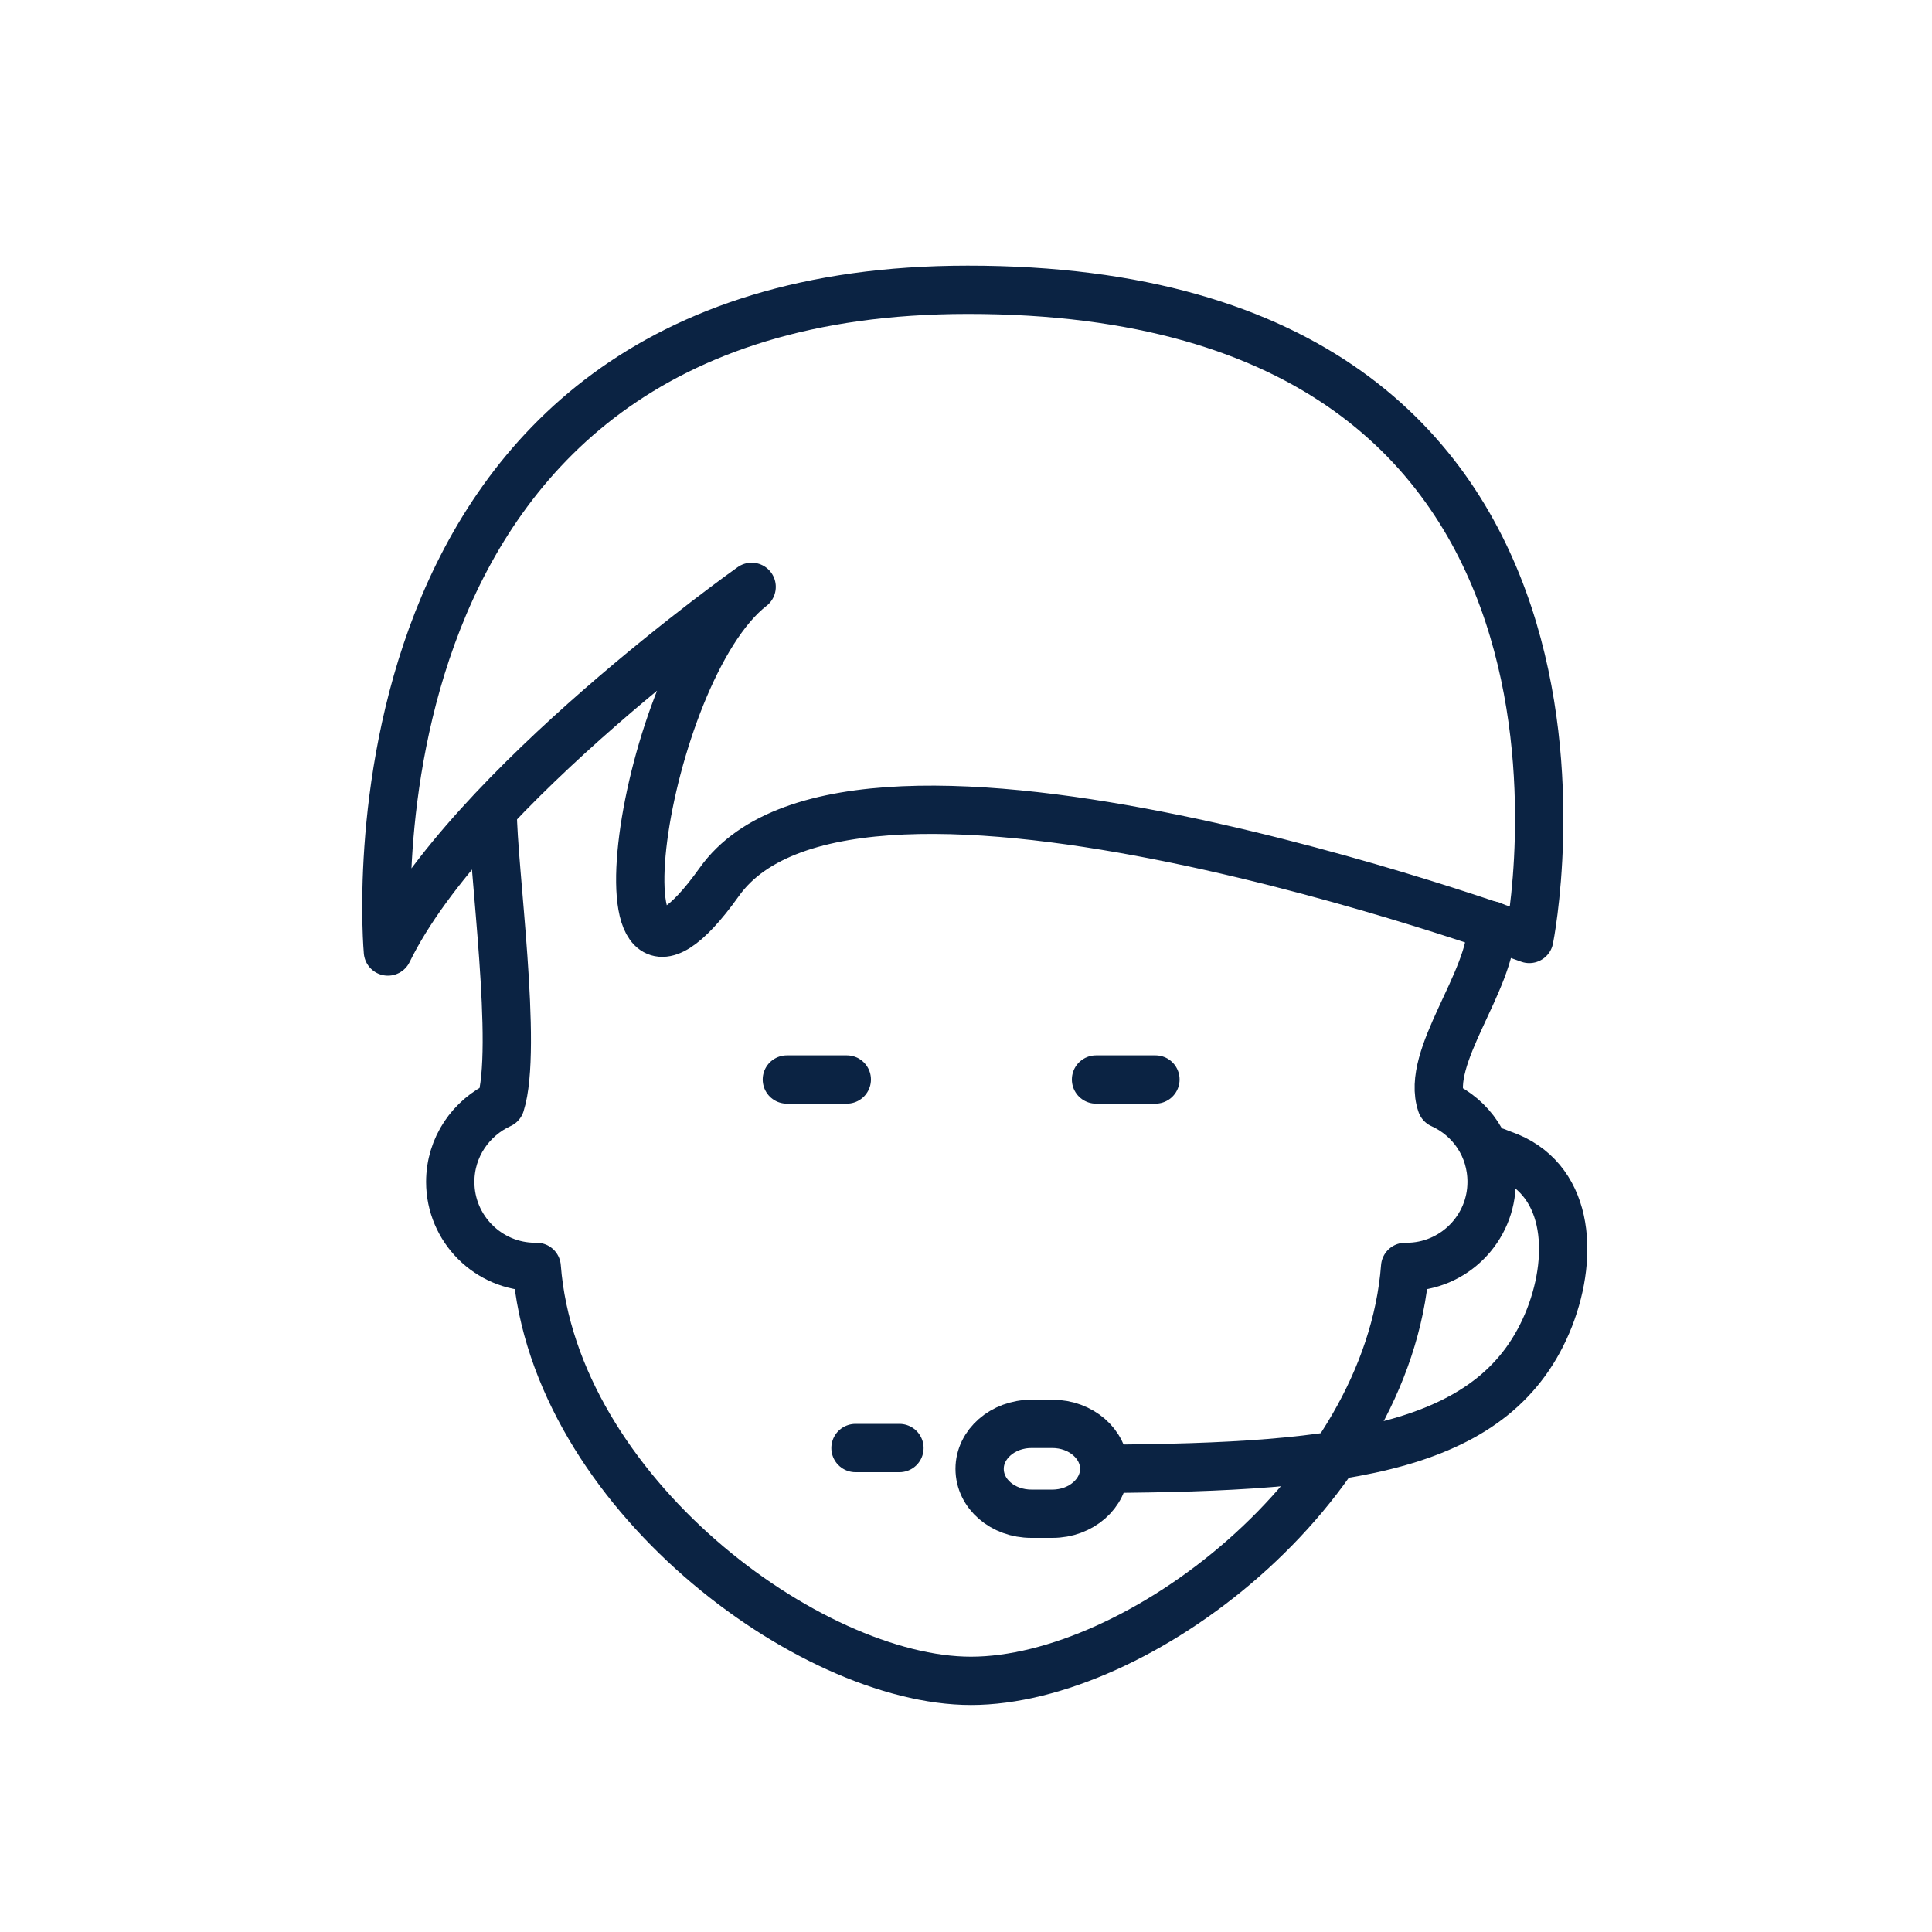 <svg width="40" height="40" viewBox="0 0 40 40" fill="none" xmlns="http://www.w3.org/2000/svg">
<path d="M30.882 19.16C30.882 20.32 29.502 21.88 29.842 22.86C30.462 23.14 30.882 23.75 30.882 24.47C30.882 25.44 30.092 26.23 29.122 26.23C29.112 26.23 29.102 26.23 29.092 26.23C28.732 30.88 23.532 34.8 20.102 34.8C16.762 34.8 11.472 30.88 11.112 26.23C11.102 26.23 11.091 26.23 11.082 26.23C10.111 26.23 9.322 25.44 9.322 24.47C9.322 23.75 9.752 23.14 10.362 22.86C10.732 21.7 10.201 17.95 10.201 16.79" stroke="#0B2343" stroke-linecap="round" stroke-linejoin="round"/>
<path d="M22.862 30.41C27.912 30.38 31.012 30 32.081 27.28C32.602 25.94 32.472 24.37 31.112 23.9C30.972 23.85 30.971 23.83 30.822 23.82" stroke="#0B2343" stroke-linecap="round" stroke-linejoin="round"/>
<path d="M22.862 30.41C22.862 30.92 22.381 31.34 21.791 31.34H21.352C20.762 31.34 20.282 30.93 20.282 30.41C20.282 29.9 20.762 29.48 21.352 29.48H21.791C22.381 29.48 22.862 29.9 22.862 30.41Z" stroke="#0B2343" stroke-linecap="round" stroke-linejoin="round"/>
<path d="M17.712 29.98H18.622" stroke="#0B2343" stroke-linecap="round" stroke-linejoin="round"/>
<path d="M31.662 19.44C31.662 19.44 17.701 14.31 14.892 18.26C12.082 22.2 13.281 13.92 15.562 12.15C15.562 12.15 9.681 16.31 8.031 19.7C8.031 19.7 6.781 6 20.032 6C34.382 5.99 31.662 19.44 31.662 19.44Z" stroke="#0B2343" stroke-linecap="round" stroke-linejoin="round"/>
<path d="M17.532 22.35H16.291" stroke="#0B2343" stroke-linecap="round" stroke-linejoin="round"/>
<path d="M23.922 22.35H22.692" stroke="#0B2343" stroke-linecap="round" stroke-linejoin="round"/>
</svg>
